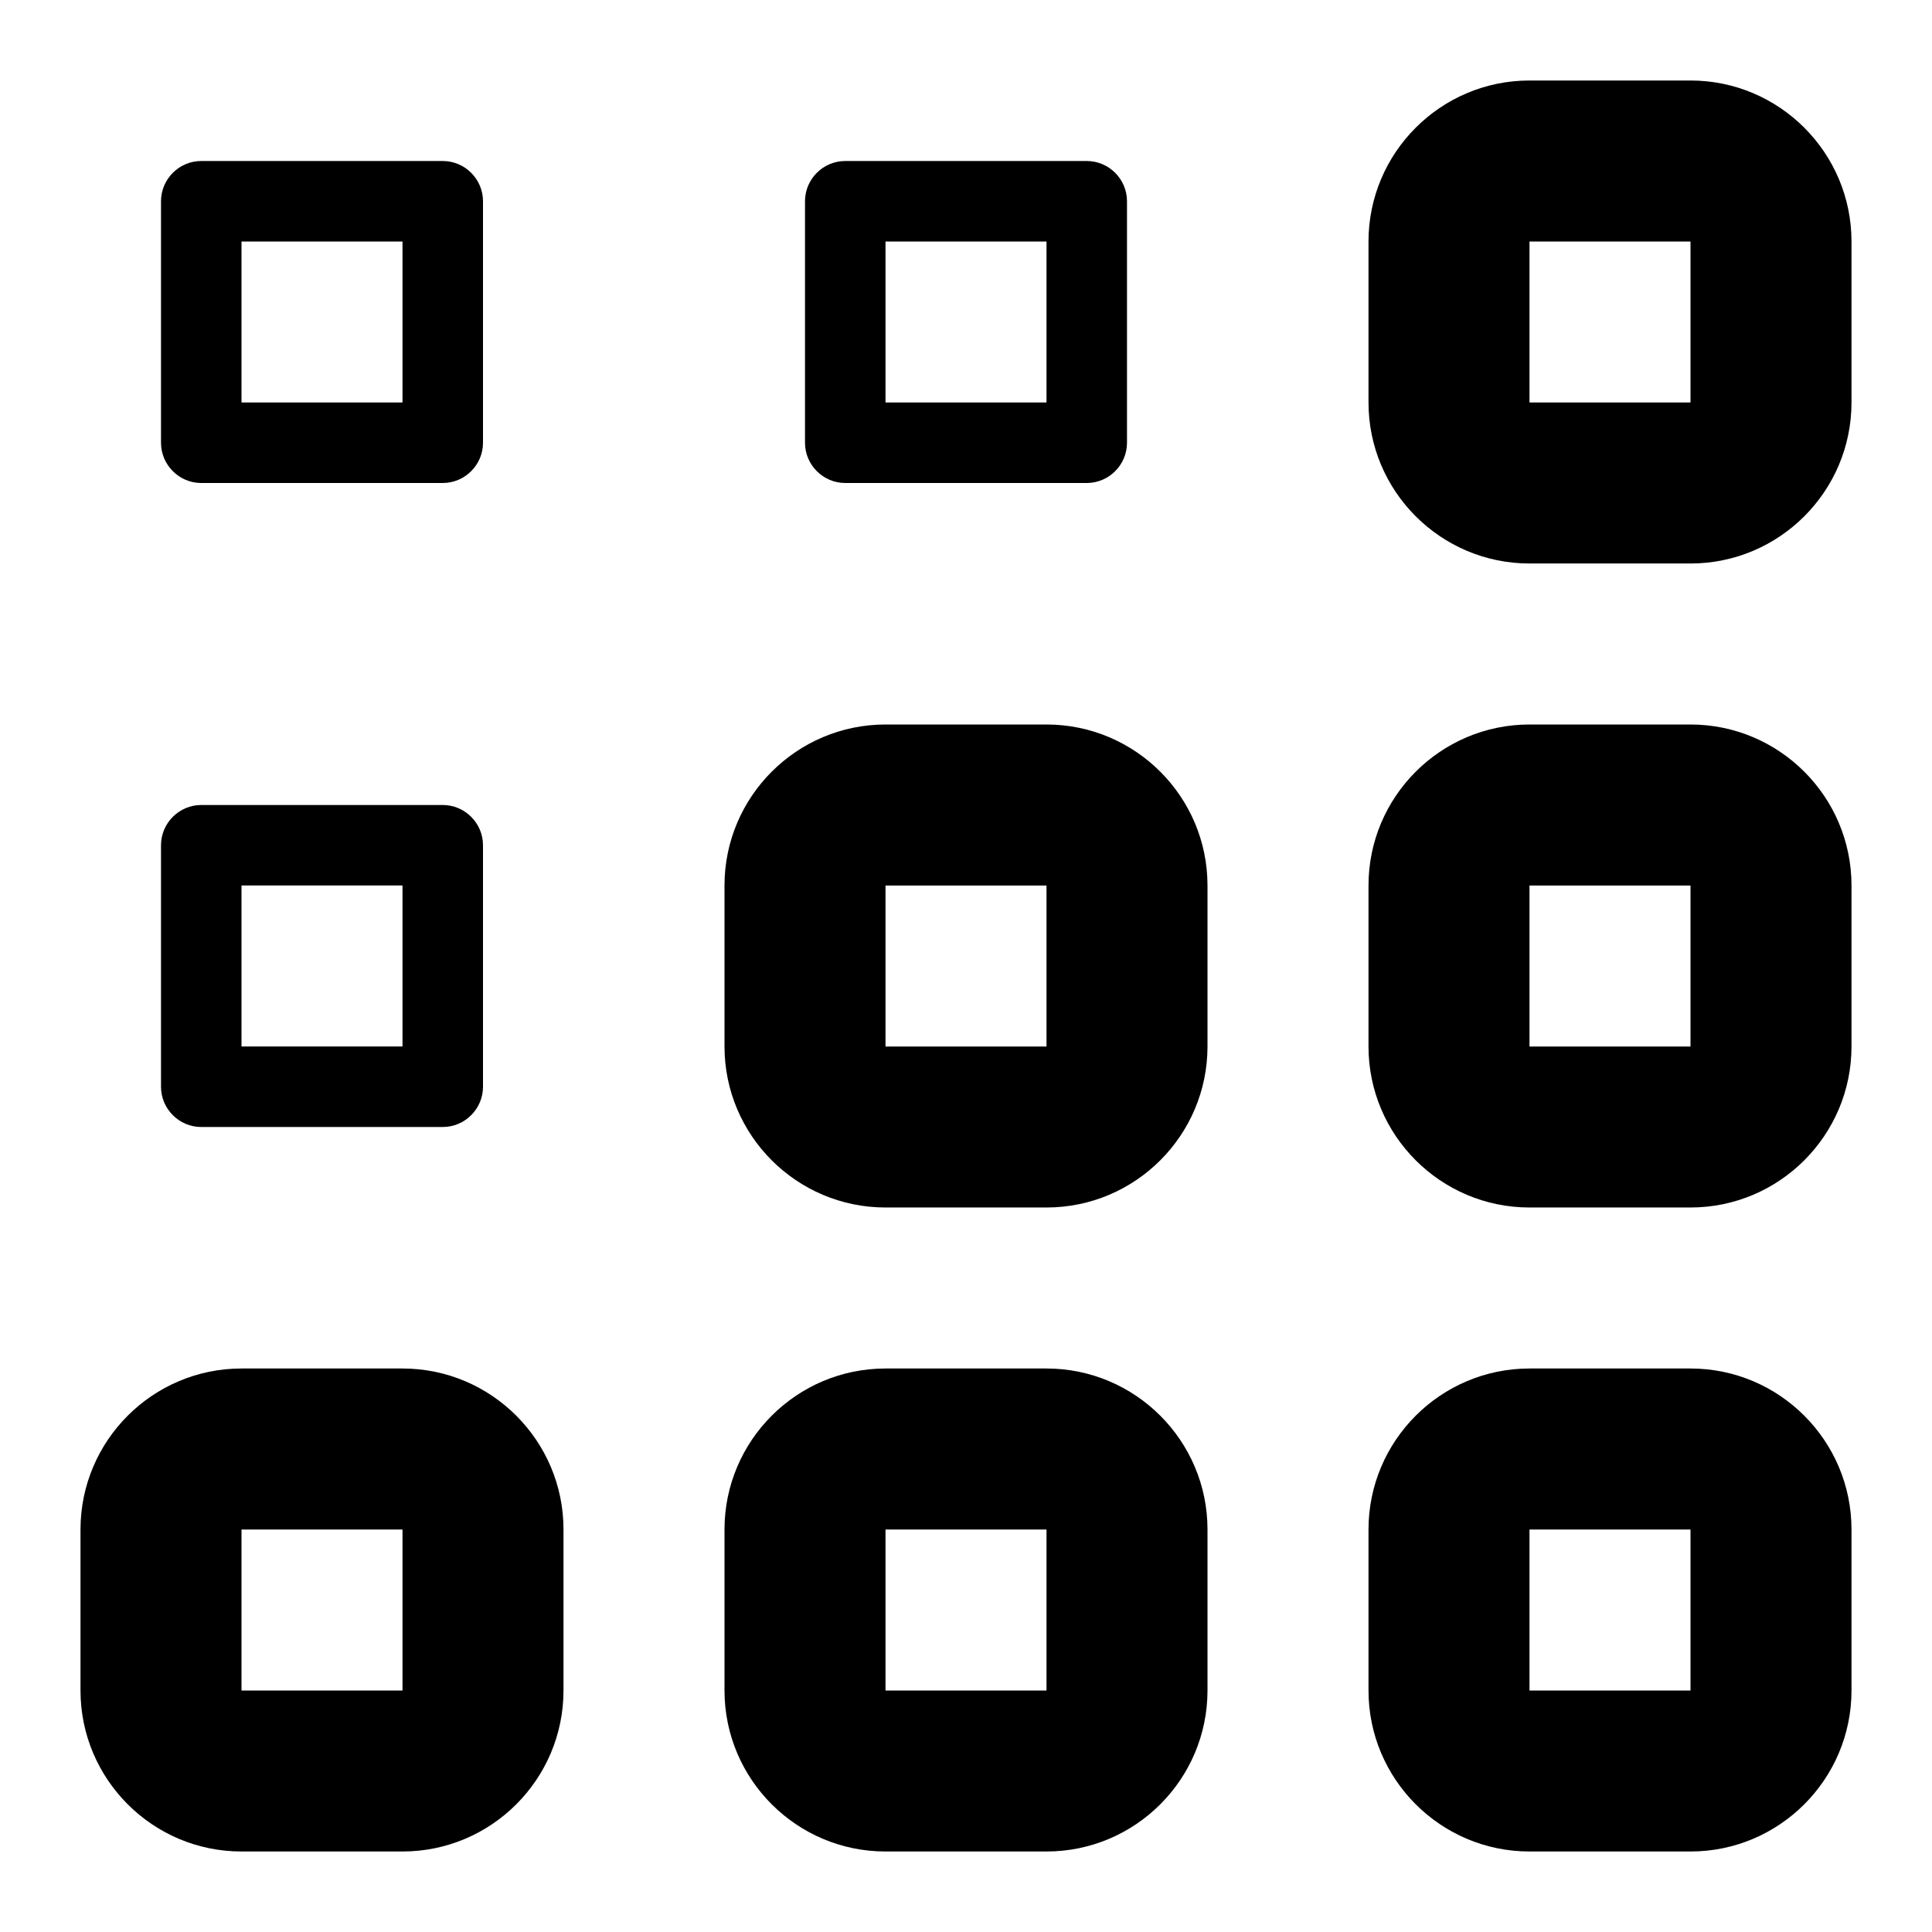 <svg version="1.1" xmlns="http://www.w3.org/2000/svg" width="24" height="24" viewBox="0 0 24 24">
  <path d="M5 17h-2c-1.103 0-2 0.897-2 2v2c0 1.103 0.897 2 2 2h2c1.103 0 2-0.897 2-2v-2c0-1.103-0.897-2-2-2zM5 21h-2v-2h2v2z" />
  <path d="M13 17h-2c-1.103 0-2 0.897-2 2v2c0 1.103 0.897 2 2 2h2c1.103 0 2-0.897 2-2v-2c0-1.103-0.897-2-2-2zM13 21h-2v-2h2v2z" />
  <path d="M13 9h-2c-1.103 0-2 0.897-2 2v2c0 1.103 0.897 2 2 2h2c1.103 0 2-0.897 2-2v-2c0-1.103-0.897-2-2-2zM13 13h-2v-2h2v2z" />
  <path d="M21 17h-2c-1.103 0-2 0.897-2 2v2c0 1.103 0.897 2 2 2h2c1.103 0 2-0.897 2-2v-2c0-1.103-0.897-2-2-2zM21 21h-2v-2h2v2z" />
  <path d="M21 9h-2c-1.103 0-2 0.897-2 2v2c0 1.103 0.897 2 2 2h2c1.103 0 2-0.897 2-2v-2c0-1.103-0.897-2-2-2zM21 13h-2v-2h2v2z" />
  <path d="M21 1h-2c-1.103 0-2 0.897-2 2v2c0 1.103 0.897 2 2 2h2c1.103 0 2-0.897 2-2v-2c0-1.103-0.897-2-2-2zM21 5h-2v-2h2v2z" />
  <path d="M2.5 14h3c0.275 0 0.5-0.225 0.5-0.5v-3c0-0.275-0.225-0.5-0.5-0.5h-3c-0.275 0-0.5 0.225-0.5 0.5v3c0 0.275 0.225 0.5 0.5 0.5zM3 11h2v2h-2v-2z" />
  <path d="M2.5 6h3c0.275 0 0.5-0.225 0.5-0.5v-3c0-0.275-0.225-0.5-0.5-0.5h-3c-0.275 0-0.5 0.225-0.5 0.5v3c0 0.275 0.225 0.5 0.5 0.5zM3 3h2v2h-2v-2z" />
  <path d="M10.5 6h3c0.275 0 0.5-0.225 0.5-0.5v-3c0-0.275-0.225-0.5-0.5-0.5h-3c-0.275 0-0.5 0.225-0.5 0.5v3c0 0.275 0.225 0.5 0.5 0.5zM11 3h2v2h-2v-2z" />
</svg>

